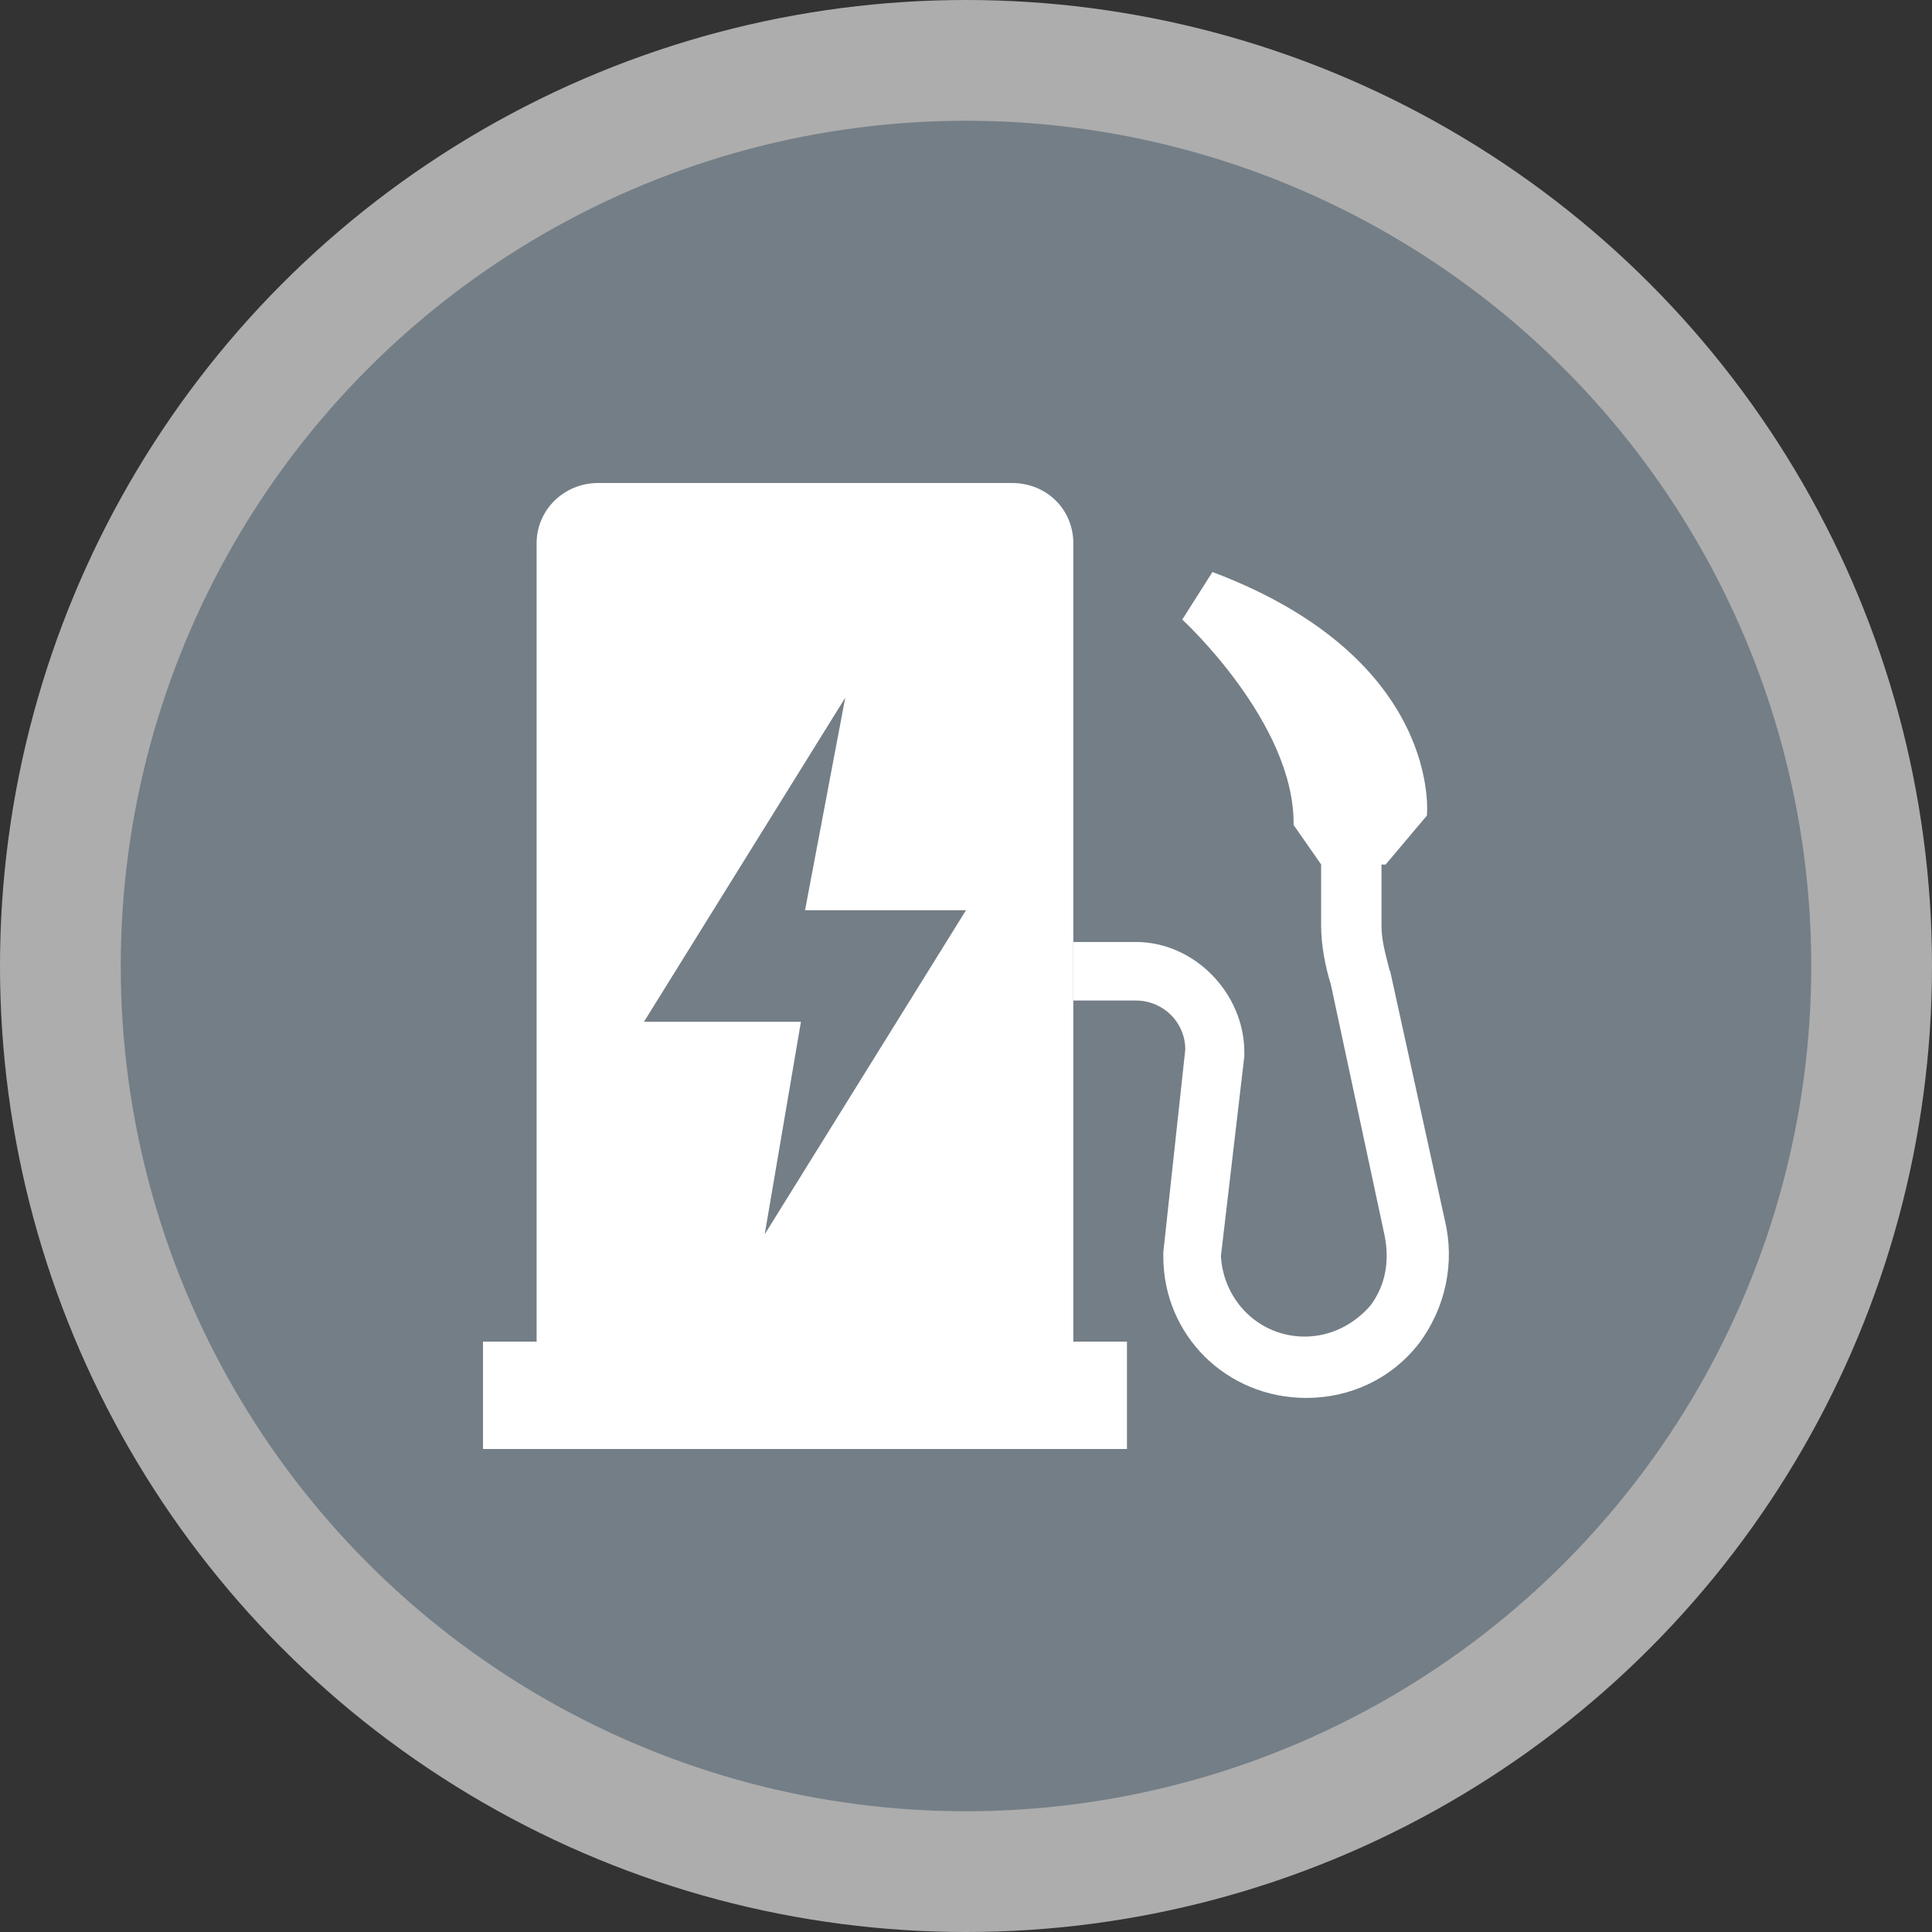 <svg version="1.1" viewBox="0 0 16 16" width="12" height="12" xmlns="http://www.w3.org/2000/svg">
 <rect x="0" y="0" width="16" height="16" fill="#333333" stroke="none"/>
 <g fill-rule="evenodd">
  <circle cx="8" cy="8" r="8" fill="#fff" opacity=".6"/>
  <circle cx="8" cy="8" r="7" fill="#747E86"/>
  <path d="m4.954 4h3.425c0.295 0 0.51 0.224 0.51 0.5v6.611h0.444v0.889h-5.333v-0.889h0.444v-6.611c0-0.279 0.228-0.5 0.51-0.5zm6.558 4.039 0.455 2.073c0.08 0.338 0.011 0.71-0.216 1.014-0.228 0.293-0.569 0.451-0.933 0.451-0.66 0-1.184-0.518-1.184-1.172v-0.034l0.182-1.679c0-0.225-0.182-0.406-0.41-0.406h-0.518v-0.485h0.518c0.489 0 0.899 0.428 0.899 0.913v0.034l-0.194 1.656c0.023 0.372 0.319 0.665 0.694 0.665 0.216 0 0.41-0.101 0.546-0.259 0.125-0.169 0.159-0.372 0.114-0.586l-0.444-2.073c-0.046-0.146-0.08-0.327-0.08-0.485v-0.507l-0.228-0.327c0.011-0.845-0.922-1.701-0.922-1.701l0.25-0.394c1.912 0.721 1.776 2.017 1.776 2.017l-0.342 0.406h-0.034v0.507c0 0.124 0.034 0.237 0.068 0.372zm-5.179 2.183 1.667-2.684h-1.333l0.333-1.76-1.667 2.684h1.3l-0.3 1.76z" fill="#fff"/>
 </g>
</svg>
